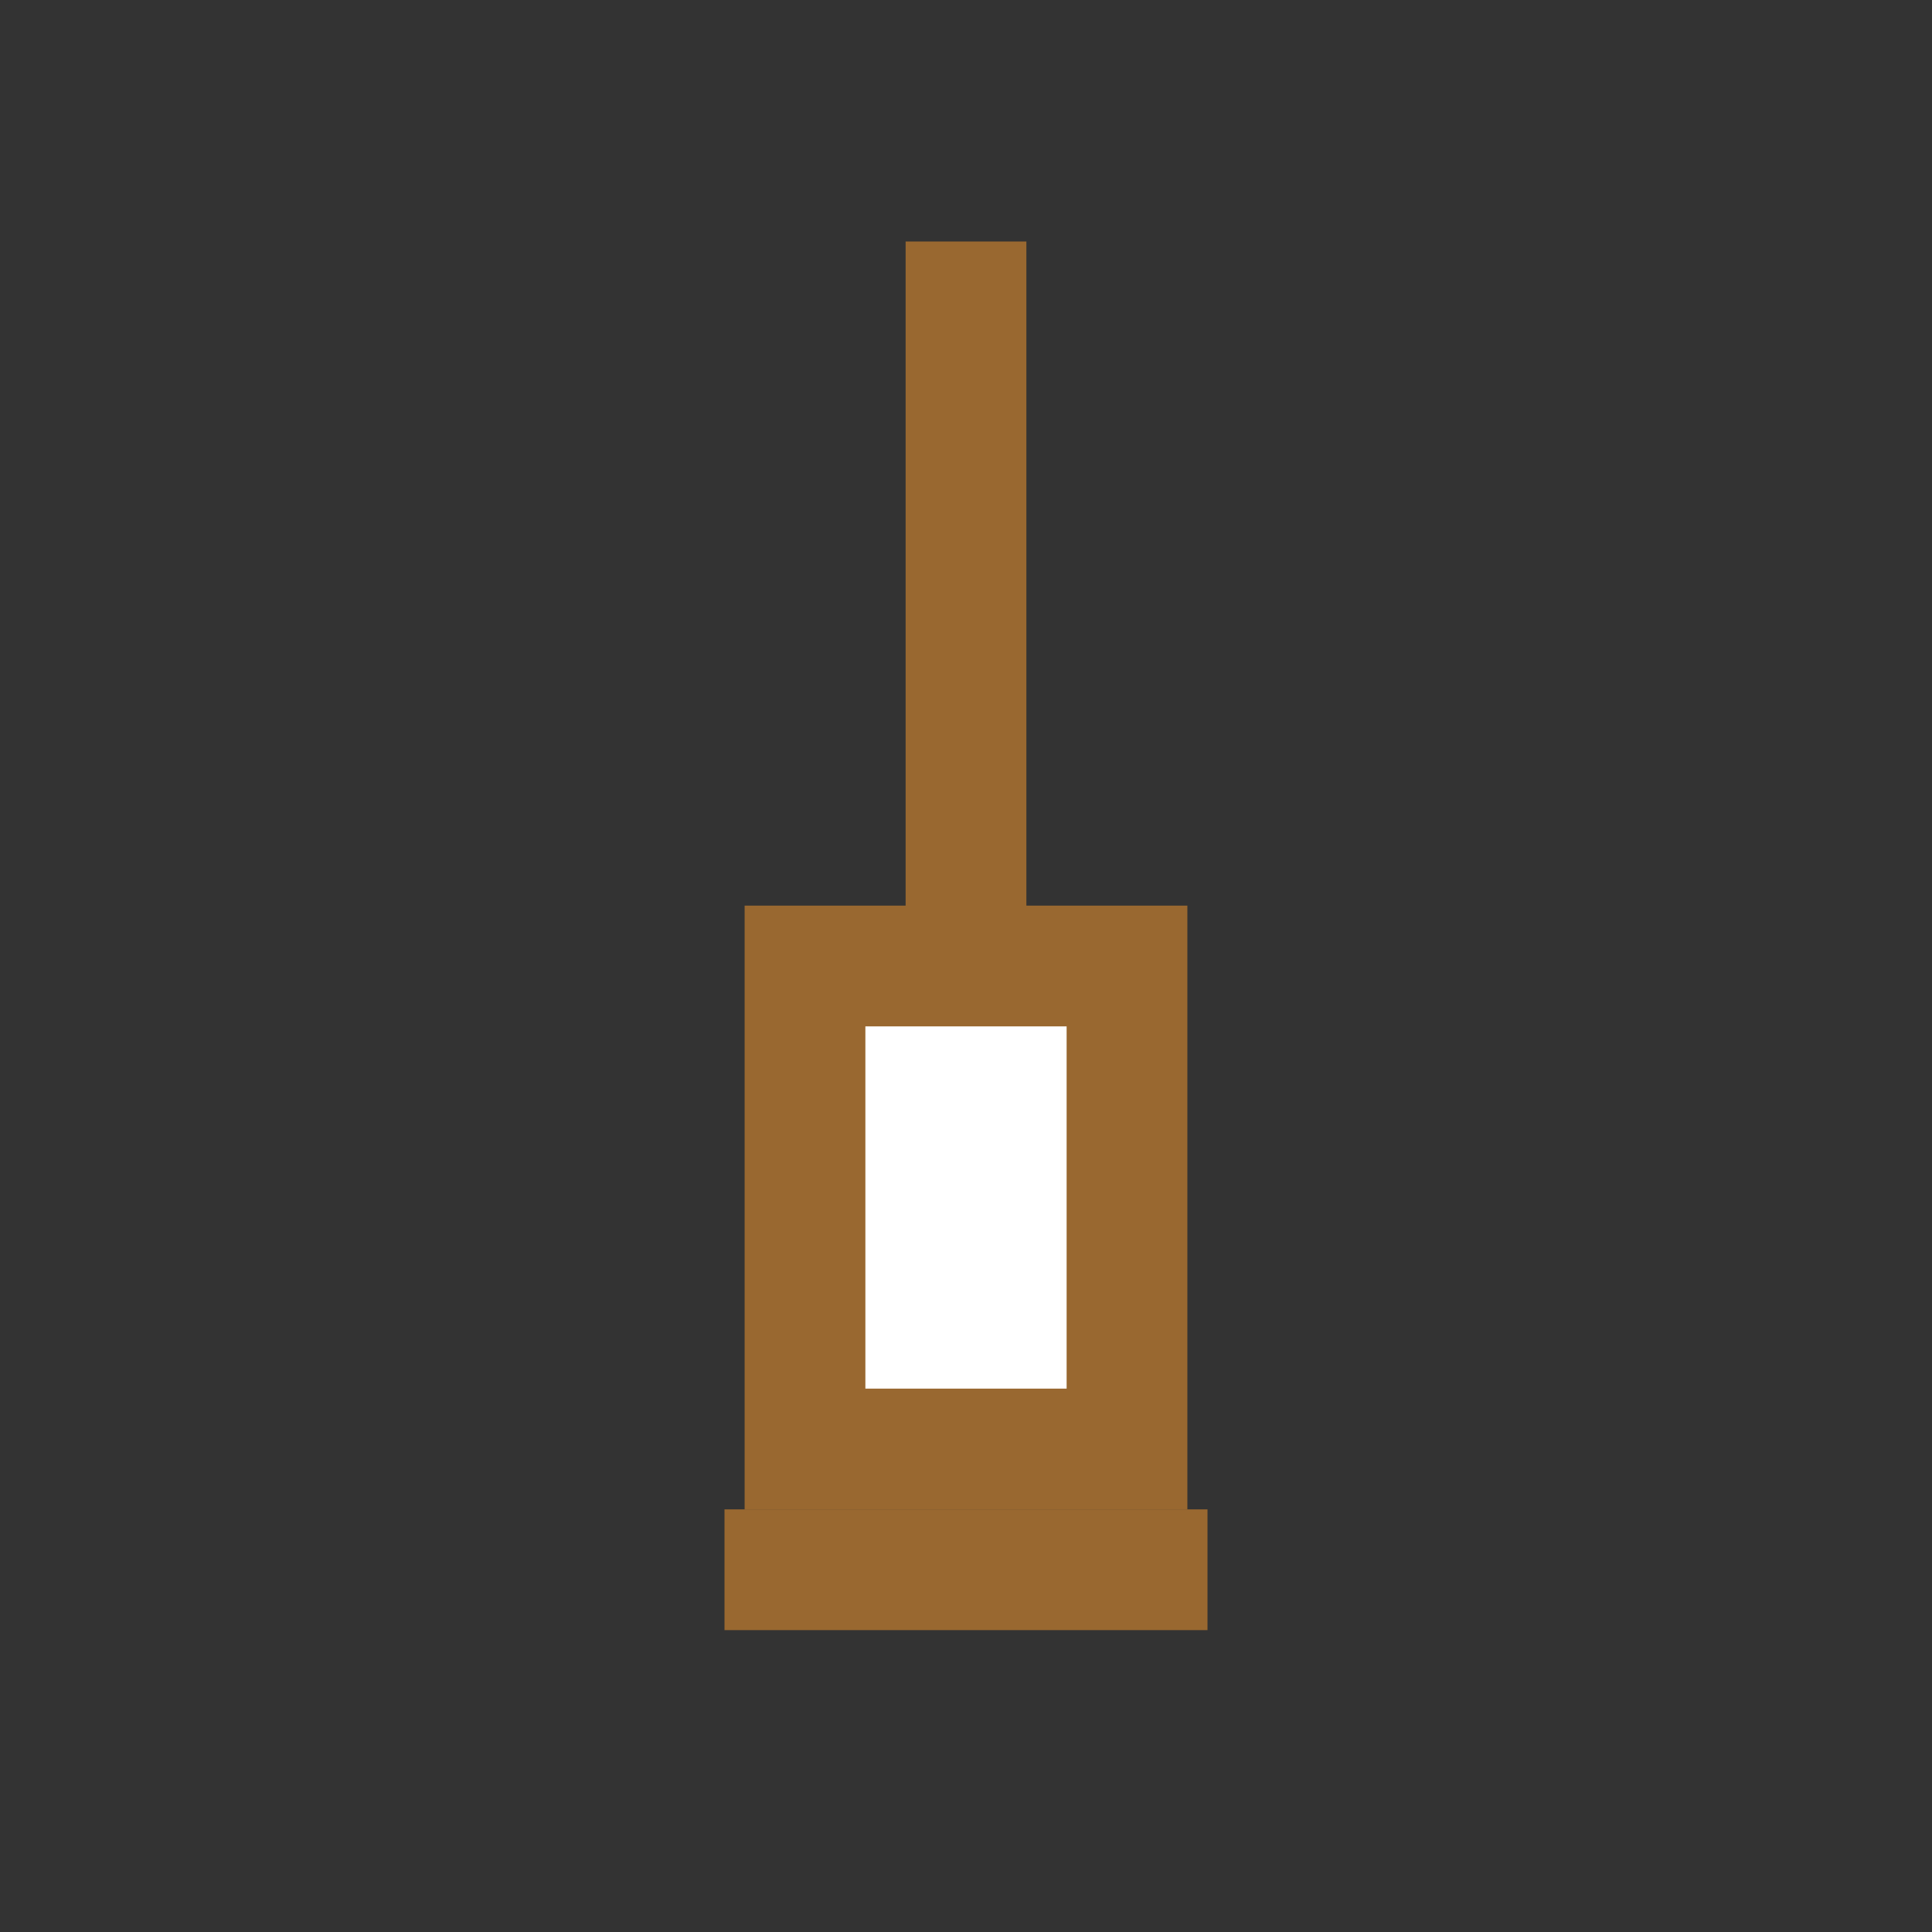 <svg width="48" height="48" viewBox="0 0 48 48" fill="none" xmlns="http://www.w3.org/2000/svg">
  <rect x="0" y="0" width="48" height="48" fill="#333333" stroke="none"/>
  <path d="M20 24H28V36H20V24Z" fill="white" stroke="#996830" stroke-width="3"/>
  <path d="M24 6V24" stroke="#996830" stroke-width="3"/>
  <path d="M18 39H30" stroke="#996830" stroke-width="3"/>
</svg>
